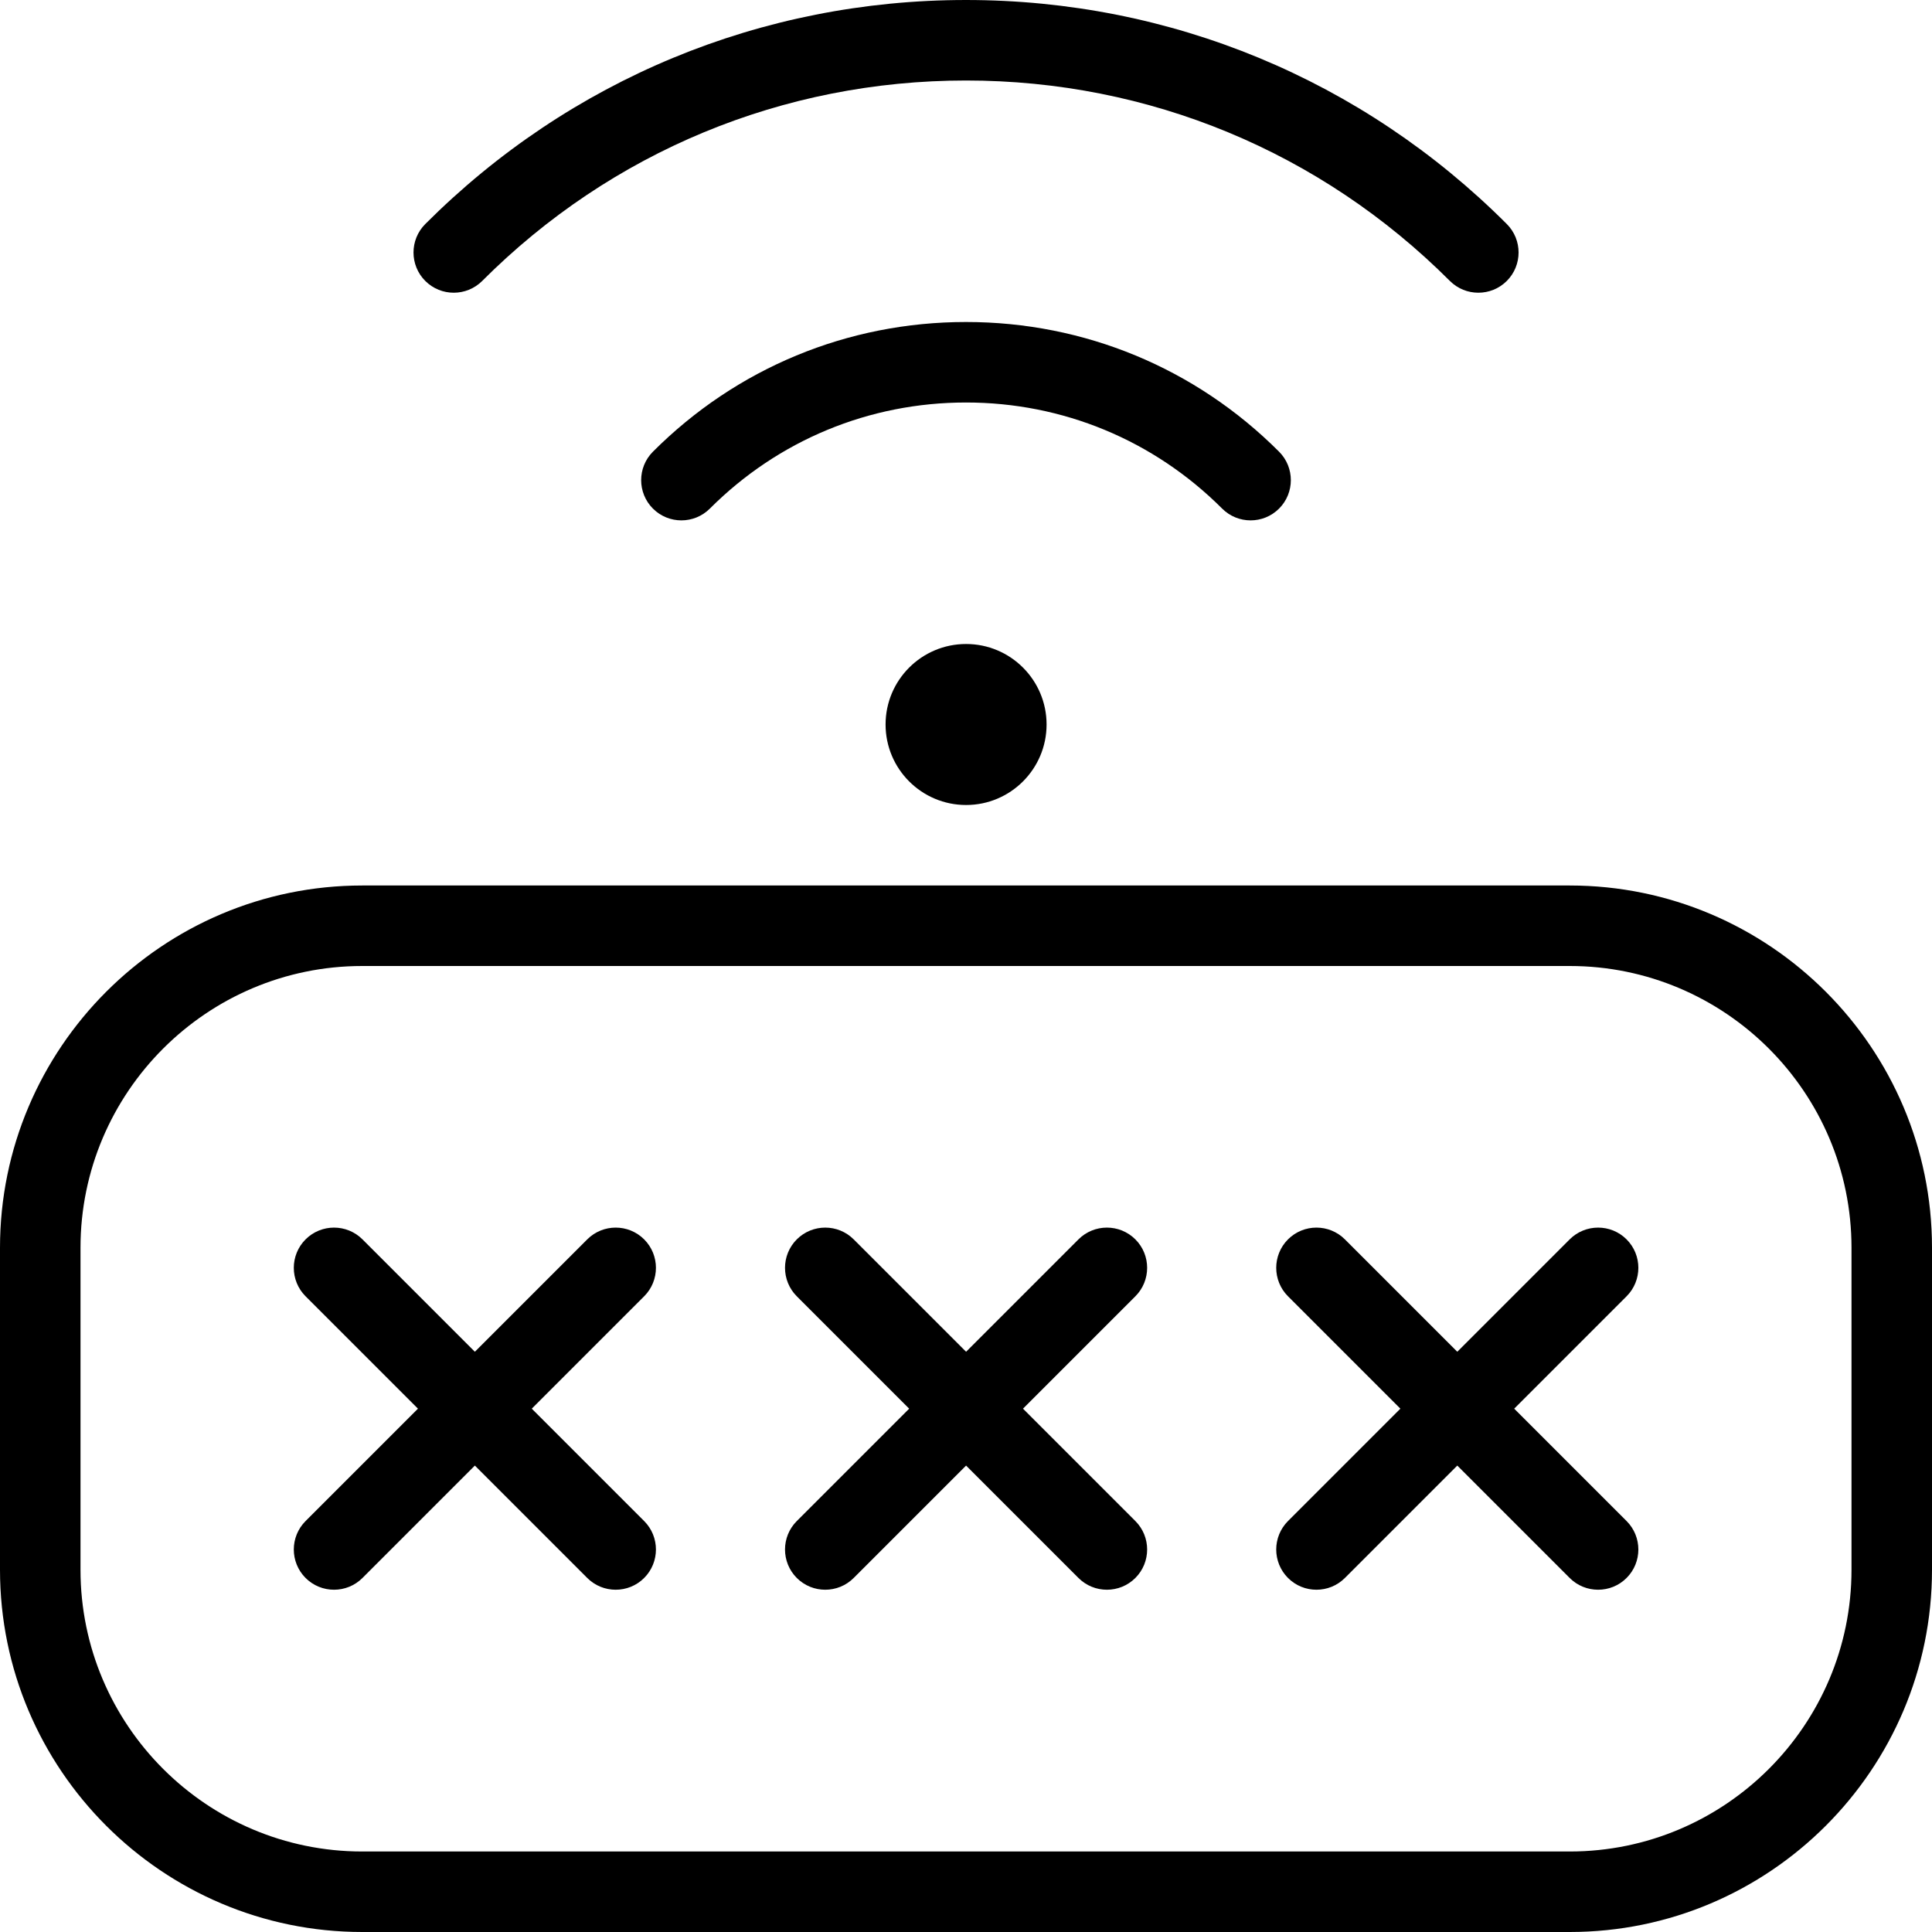 <svg id="Layer_1" viewBox="0 0 24 24" xmlns="http://www.w3.org/2000/svg" data-name="Layer 1"><path d="m5.283 3.49c-.195-.195-.195-.512 0-.707 1.794-1.795 4.179-2.783 6.717-2.783s4.924.988 6.718 2.783c.195.195.195.512 0 .707s-.512.195-.707 0c-1.605-1.605-3.74-2.49-6.011-2.49s-4.405.884-6.01 2.49c-.195.195-.512.195-.707 0zm10.606 2.828c.195-.195.195-.512 0-.707-1.038-1.039-2.42-1.611-3.889-1.611s-2.851.572-3.889 1.611c-.195.195-.195.512 0 .707s.512.195.707 0c.85-.85 1.98-1.318 3.182-1.318s2.332.468 3.182 1.318c.195.195.512.195.707 0zm8.111 9.182v4c0 2.481-2.019 4.5-4.5 4.5h-15c-2.481 0-4.5-2.019-4.5-4.5v-4c0-2.481 2.019-4.5 4.5-4.5h15c2.481 0 4.5 2.019 4.5 4.5zm-1 0c0-1.93-1.57-3.5-3.5-3.5h-15c-1.93 0-3.5 1.57-3.5 3.5v4c0 1.93 1.57 3.5 3.5 3.5h15c1.93 0 3.5-1.57 3.5-3.5zm-8.896-.104c-.195-.195-.512-.195-.707 0l-1.396 1.396-1.396-1.396c-.195-.195-.512-.195-.707 0s-.195.512 0 .707l1.396 1.396-1.396 1.396c-.195.195-.195.512 0 .707s.512.195.707 0l1.396-1.396 1.396 1.396c.195.195.512.195.707 0s.195-.512 0-.707l-1.396-1.396 1.396-1.396c.195-.195.195-.512 0-.707zm-6.102 0c-.195-.195-.512-.195-.707 0l-1.396 1.396-1.396-1.396c-.195-.195-.512-.195-.707 0s-.195.512 0 .707l1.396 1.396-1.396 1.396c-.195.195-.195.512 0 .707s.512.195.707 0l1.396-1.396 1.396 1.396c.195.195.512.195.707 0s.195-.512 0-.707l-1.396-1.396 1.396-1.396c.195-.195.195-.512 0-.707zm12.204 0c-.195-.195-.512-.195-.707 0l-1.396 1.396-1.396-1.396c-.195-.195-.512-.195-.707 0s-.195.512 0 .707l1.396 1.396-1.396 1.396c-.195.195-.195.512 0 .707s.512.195.707 0l1.396-1.396 1.396 1.396c.195.195.512.195.707 0s.195-.512 0-.707l-1.396-1.396 1.396-1.396c.195-.195.195-.512 0-.707zm-9.205-6.396c0 .552.448 1 1 1s1-.448 1-1-.448-1-1-1-1 .448-1 1z"/></svg>